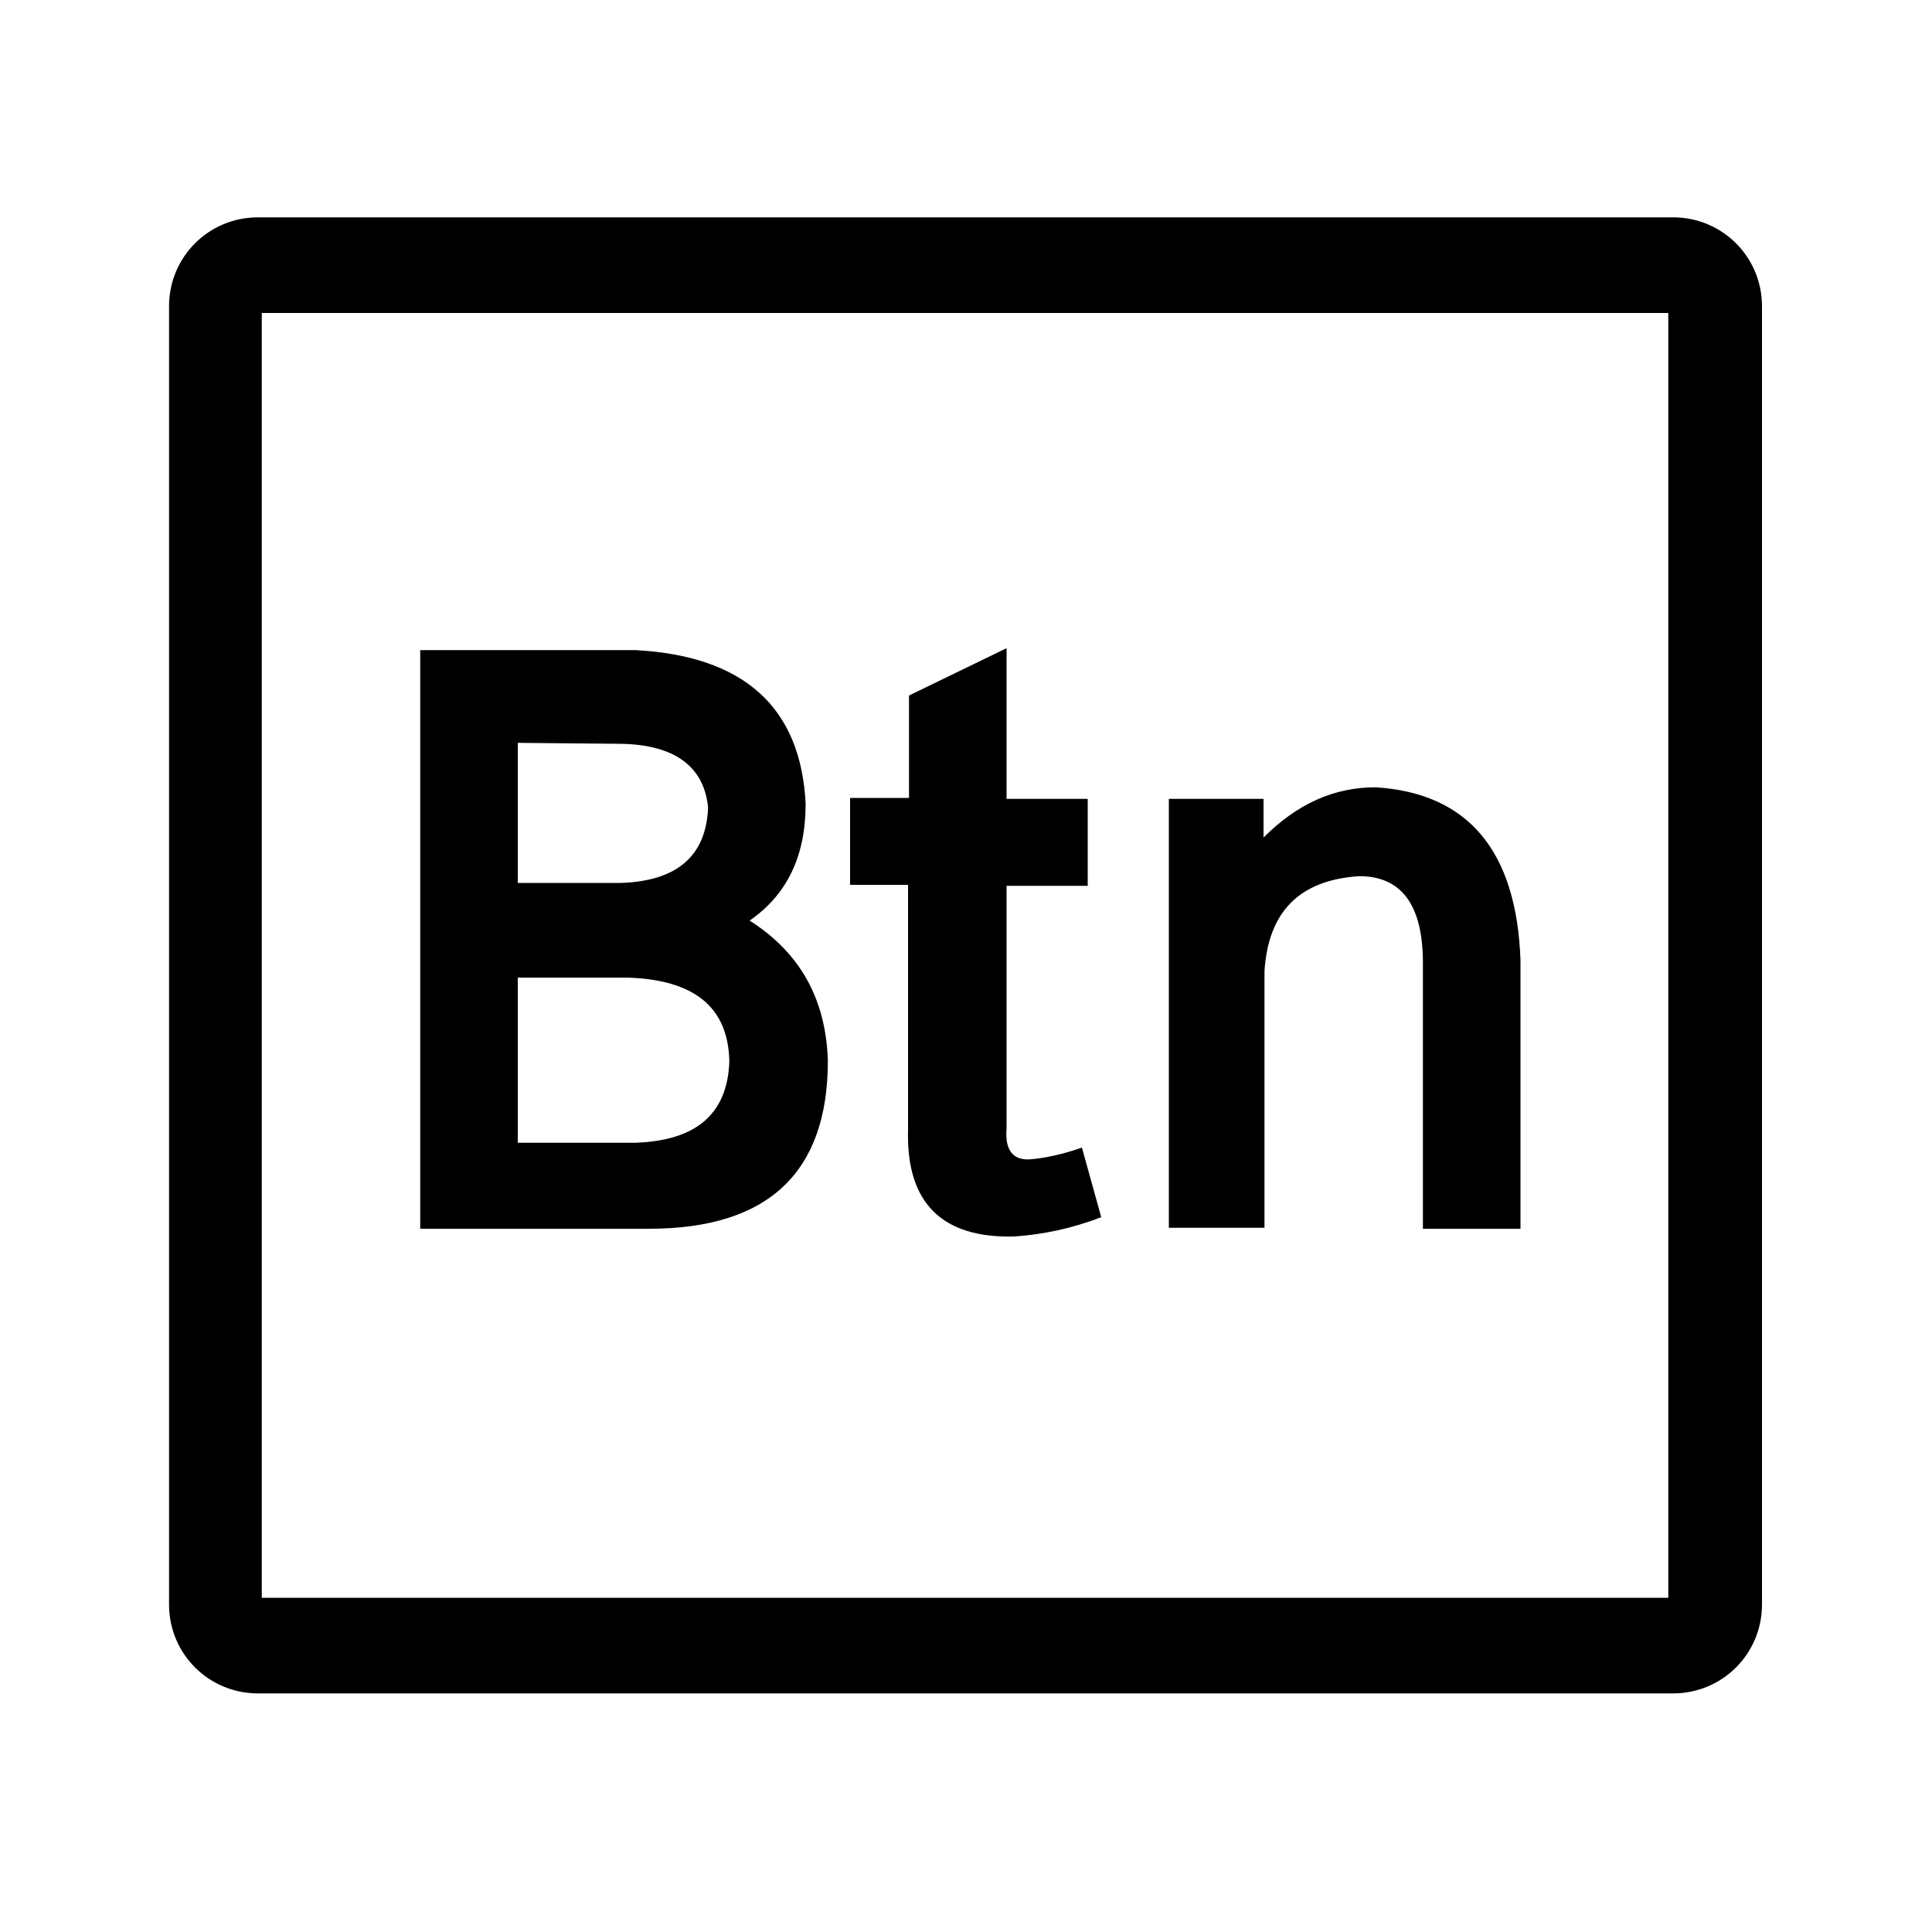 <?xml version="1.0" standalone="no"?><!DOCTYPE svg PUBLIC "-//W3C//DTD SVG 1.1//EN" "http://www.w3.org/Graphics/SVG/1.1/DTD/svg11.dtd"><svg t="1699950686876" class="icon" viewBox="0 0 1024 1024" version="1.1" xmlns="http://www.w3.org/2000/svg" p-id="40174" width="64" height="64" xmlns:xlink="http://www.w3.org/1999/xlink"><path d="M122.368 165.888h778.24c-9.216 0-16.384-7.168-16.384-16.384v713.728c0-9.216 7.168-16.384 16.384-16.384h-778.24c9.216 0 16.384 7.168 16.384 16.384V150.016c0 8.192-6.656 15.872-16.384 15.872z m-32.768 684.544c0 26.112 20.992 47.104 47.104 47.104h750.08c26.112 0 47.104-20.992 47.104-47.104V162.304c0-26.112-20.992-47.104-47.104-47.104H136.704c-26.112 0-47.104 20.992-47.104 47.104v688.128z" p-id="40175"></path><path d="M344.064 651.264H222.72V344.576h114.176c57.344 3.072 87.552 30.208 90.112 81.408 0 27.648-9.728 48.128-29.696 61.952 26.624 16.896 40.448 41.472 41.472 74.24 0 59.392-31.744 89.088-94.72 89.088zM274.432 393.728v74.24h54.784c29.696-1.024 45.056-14.336 46.08-39.936-2.048-21.504-17.408-33.28-46.08-33.792l-54.784-0.512z m57.856 124.416H274.432v87.552h61.952c32.768-1.024 49.152-15.36 50.176-43.008-0.512-29.184-18.944-43.52-54.272-44.544zM573.44 608.256l10.24 36.864c-15.872 6.144-31.232 9.216-46.08 10.24-38.4 1.024-57.344-17.92-56.32-56.32V468.992h-30.72v-46.08h31.232V368.64l51.712-25.088v79.872h43.008v46.08h-43.008v128.512c-1.024 11.776 3.584 17.408 13.312 16.384 5.632-0.512 14.848-2.048 26.624-6.144zM805.888 508.928v142.336h-51.712V510.464c0-30.72-11.264-46.08-33.792-46.08-31.744 2.048-48.128 18.944-50.176 50.176v136.192H619.52V423.424h50.176v20.48c17.92-17.92 37.376-26.624 59.392-26.624 49.152 3.072 74.752 33.792 76.8 91.648z" p-id="40176"></path></svg>